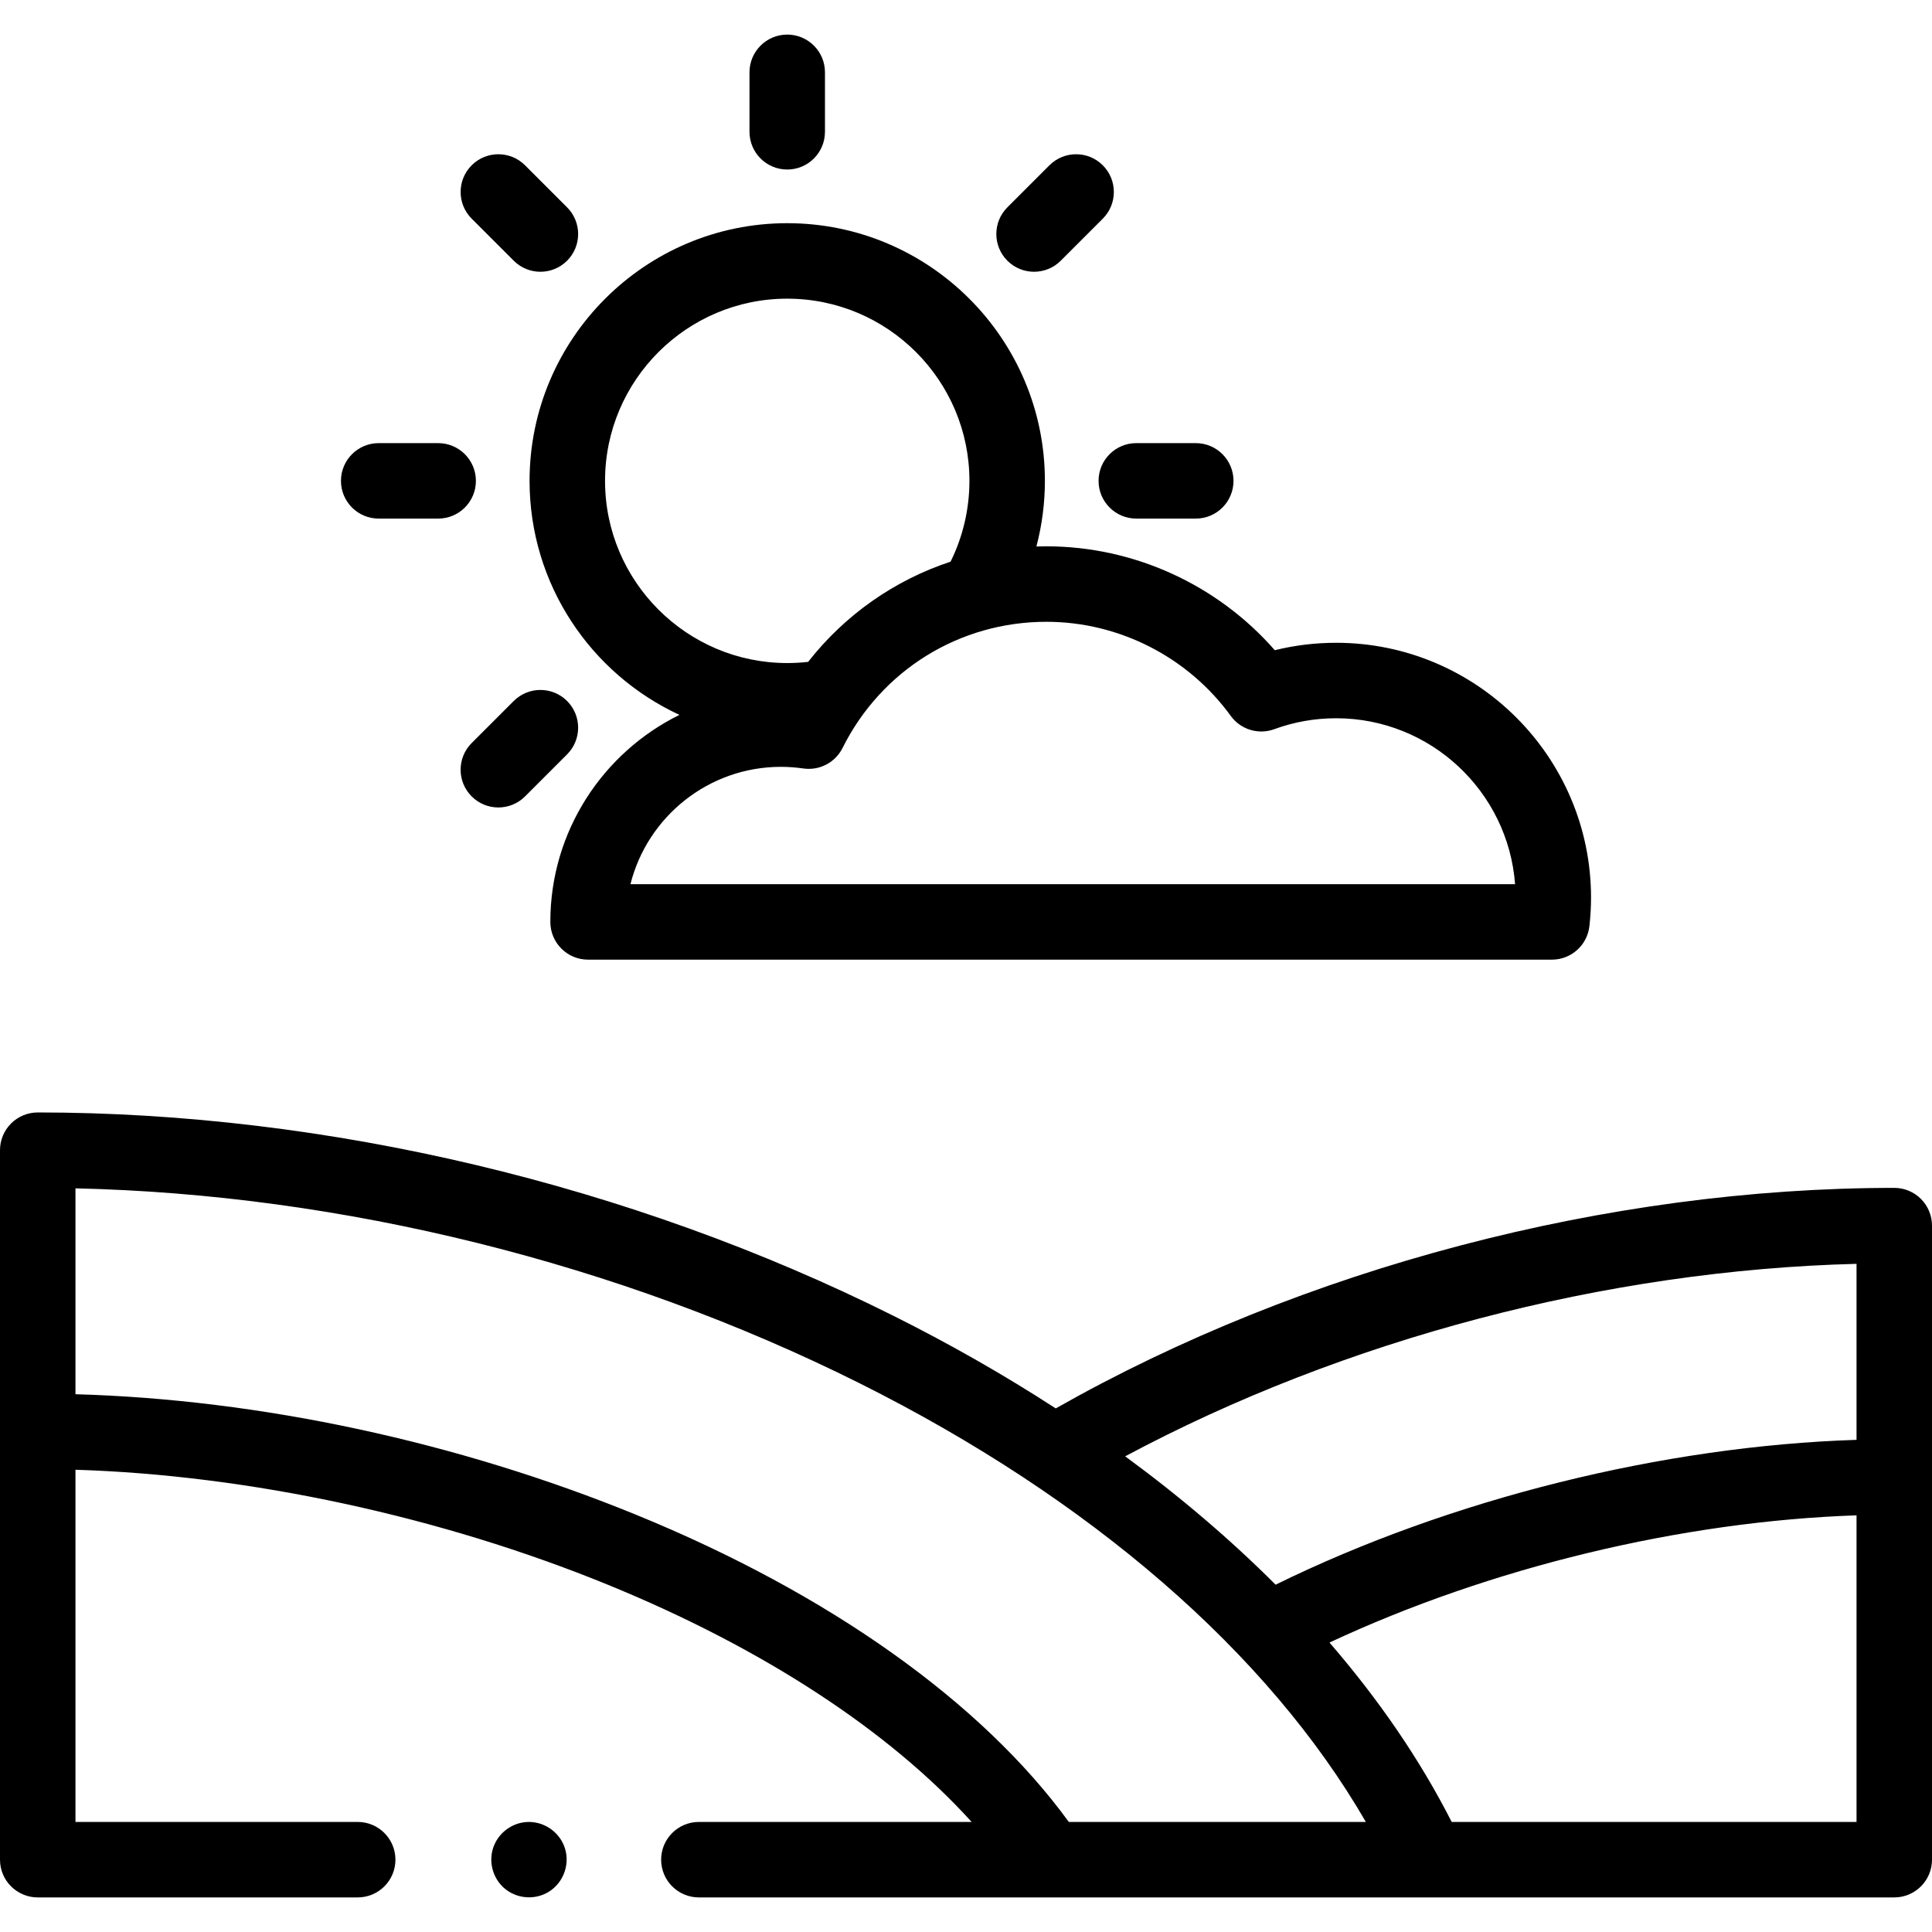 <svg id="Capa_1" enable-background="new 0 0 512 512" height="512" viewBox="0 0 512 512" width="512" xmlns="http://www.w3.org/2000/svg"><g><g><g><path d="m512 324.8c0-2.652-1.054-5.196-2.93-7.072-1.875-1.875-4.419-2.929-7.072-2.928-76.006.013-156.716 21.277-222.217 58.445-13.483-8.757-27.877-16.98-43.089-24.581-69.474-34.715-149.98-53.841-226.691-53.855 0 0 0 0-.001 0-2.652 0-5.195 1.053-7.07 2.928-1.876 1.876-2.93 4.42-2.93 7.073v188.025c0 5.523 4.477 10 10 10h84.794c5.523 0 10-4.477 10-10s-4.477-10-10-10h-74.794v-93.335c45.931 1.417 96.787 12.355 141.148 30.5 41.076 16.8 74.523 38.707 96.347 62.835h-72.288c-5.523 0-10 4.477-10 10s4.477 10 10 10h316.793c5.523 0 10-4.477 10-10zm-20 10.129v46.644c-51.315 1.648-107.728 15.684-153.951 38.387-11.905-11.913-25.243-23.298-39.867-34.019 58.049-31.037 127.423-49.321 193.818-51.012zm-208.751 147.906c-23.083-31.726-63.498-60.474-114.53-81.347-47.405-19.389-99.815-30.631-148.719-32.002v-54.562c70.629 1.589 144.015 19.782 207.753 51.631 61.307 30.634 108.334 71.504 134.212 116.28zm208.751 0h-107.287c-8.336-16.393-19.224-32.325-32.388-47.541 42.514-19.878 93.275-32.139 139.675-33.712z"/><path d="m180.063 189.451c-20.247 9.963-34.219 30.823-34.219 54.867 0 5.523 4.477 10 10 10h255.43c5.095 0 9.375-3.83 9.938-8.894.285-2.558.429-5.096.429-7.544 0-37.239-30.306-67.535-67.556-67.535-5.518 0-10.959.661-16.252 1.969-15.18-17.358-37.311-27.532-60.53-27.532-.884 0-1.764.014-2.643.042 1.484-5.65 2.247-11.497 2.247-17.393 0-37.651-30.631-68.283-68.283-68.283s-68.283 30.631-68.283 68.283c.001 27.462 16.295 51.188 39.722 62.02zm146.102.276c2.627 3.618 7.336 5.053 11.535 3.514 5.237-1.921 10.75-2.895 16.385-2.895 25.024 0 45.595 19.419 47.424 43.972h-234.434c4.48-17.844 20.664-31.097 39.885-31.097 1.953 0 3.953.146 5.945.434 4.267.617 8.452-1.573 10.378-5.432 10.294-20.627 30.994-33.441 54.02-33.441 19.256 0 37.522 9.325 48.862 24.945zm-117.54-110.578c26.623 0 48.283 21.66 48.283 48.283 0 7.454-1.719 14.793-4.995 21.412-14.867 4.911-27.988 14.096-37.751 26.557-1.833.209-3.687.314-5.537.314-26.623 0-48.283-21.66-48.283-48.283s21.66-48.283 48.283-48.283z"/><path d="m208.625 44.926c5.523 0 10-4.477 10-10v-15.76c0-5.523-4.477-10-10-10s-10 4.477-10 10v15.76c0 5.523 4.477 10 10 10z"/><path d="m291.131 127.432c0 5.523 4.477 10 10 10h15.76c5.523 0 10-4.477 10-10s-4.477-10-10-10h-15.76c-5.523 0-10 4.477-10 10z"/><path d="m100.358 137.432h15.76c5.523 0 10-4.477 10-10s-4.477-10-10-10h-15.76c-5.523 0-10 4.477-10 10s4.477 10 10 10z"/><path d="m274.037 72.021c2.559 0 5.119-.976 7.071-2.929l11.144-11.144c3.905-3.905 3.905-10.237 0-14.143-3.905-3.905-10.237-3.905-14.142 0l-11.144 11.144c-3.905 3.905-3.905 10.237 0 14.143 1.952 1.952 4.512 2.929 7.071 2.929z"/><path d="m150.285 185.773c-3.904-3.906-10.237-3.905-14.142-.001l-11.145 11.144c-3.905 3.905-3.906 10.237 0 14.142 1.953 1.953 4.512 2.929 7.071 2.929s5.119-.977 7.071-2.929l11.145-11.144c3.904-3.904 3.905-10.235 0-14.141z"/><path d="m136.143 69.092c1.953 1.953 4.512 2.929 7.071 2.929s5.119-.977 7.071-2.929c3.905-3.905 3.905-10.237-.001-14.142l-11.144-11.145c-3.905-3.905-10.237-3.905-14.142 0s-3.905 10.237 0 14.142z"/><path d="m149.42 489.01c-1.611-3.866-5.579-6.387-9.771-6.16-4.161.225-7.817 3.097-9.029 7.08-1.214 3.99.249 8.453 3.606 10.934 3.264 2.412 7.78 2.606 11.231.462 4.099-2.548 5.824-7.85 3.963-12.316z"/></g></g></g></svg>